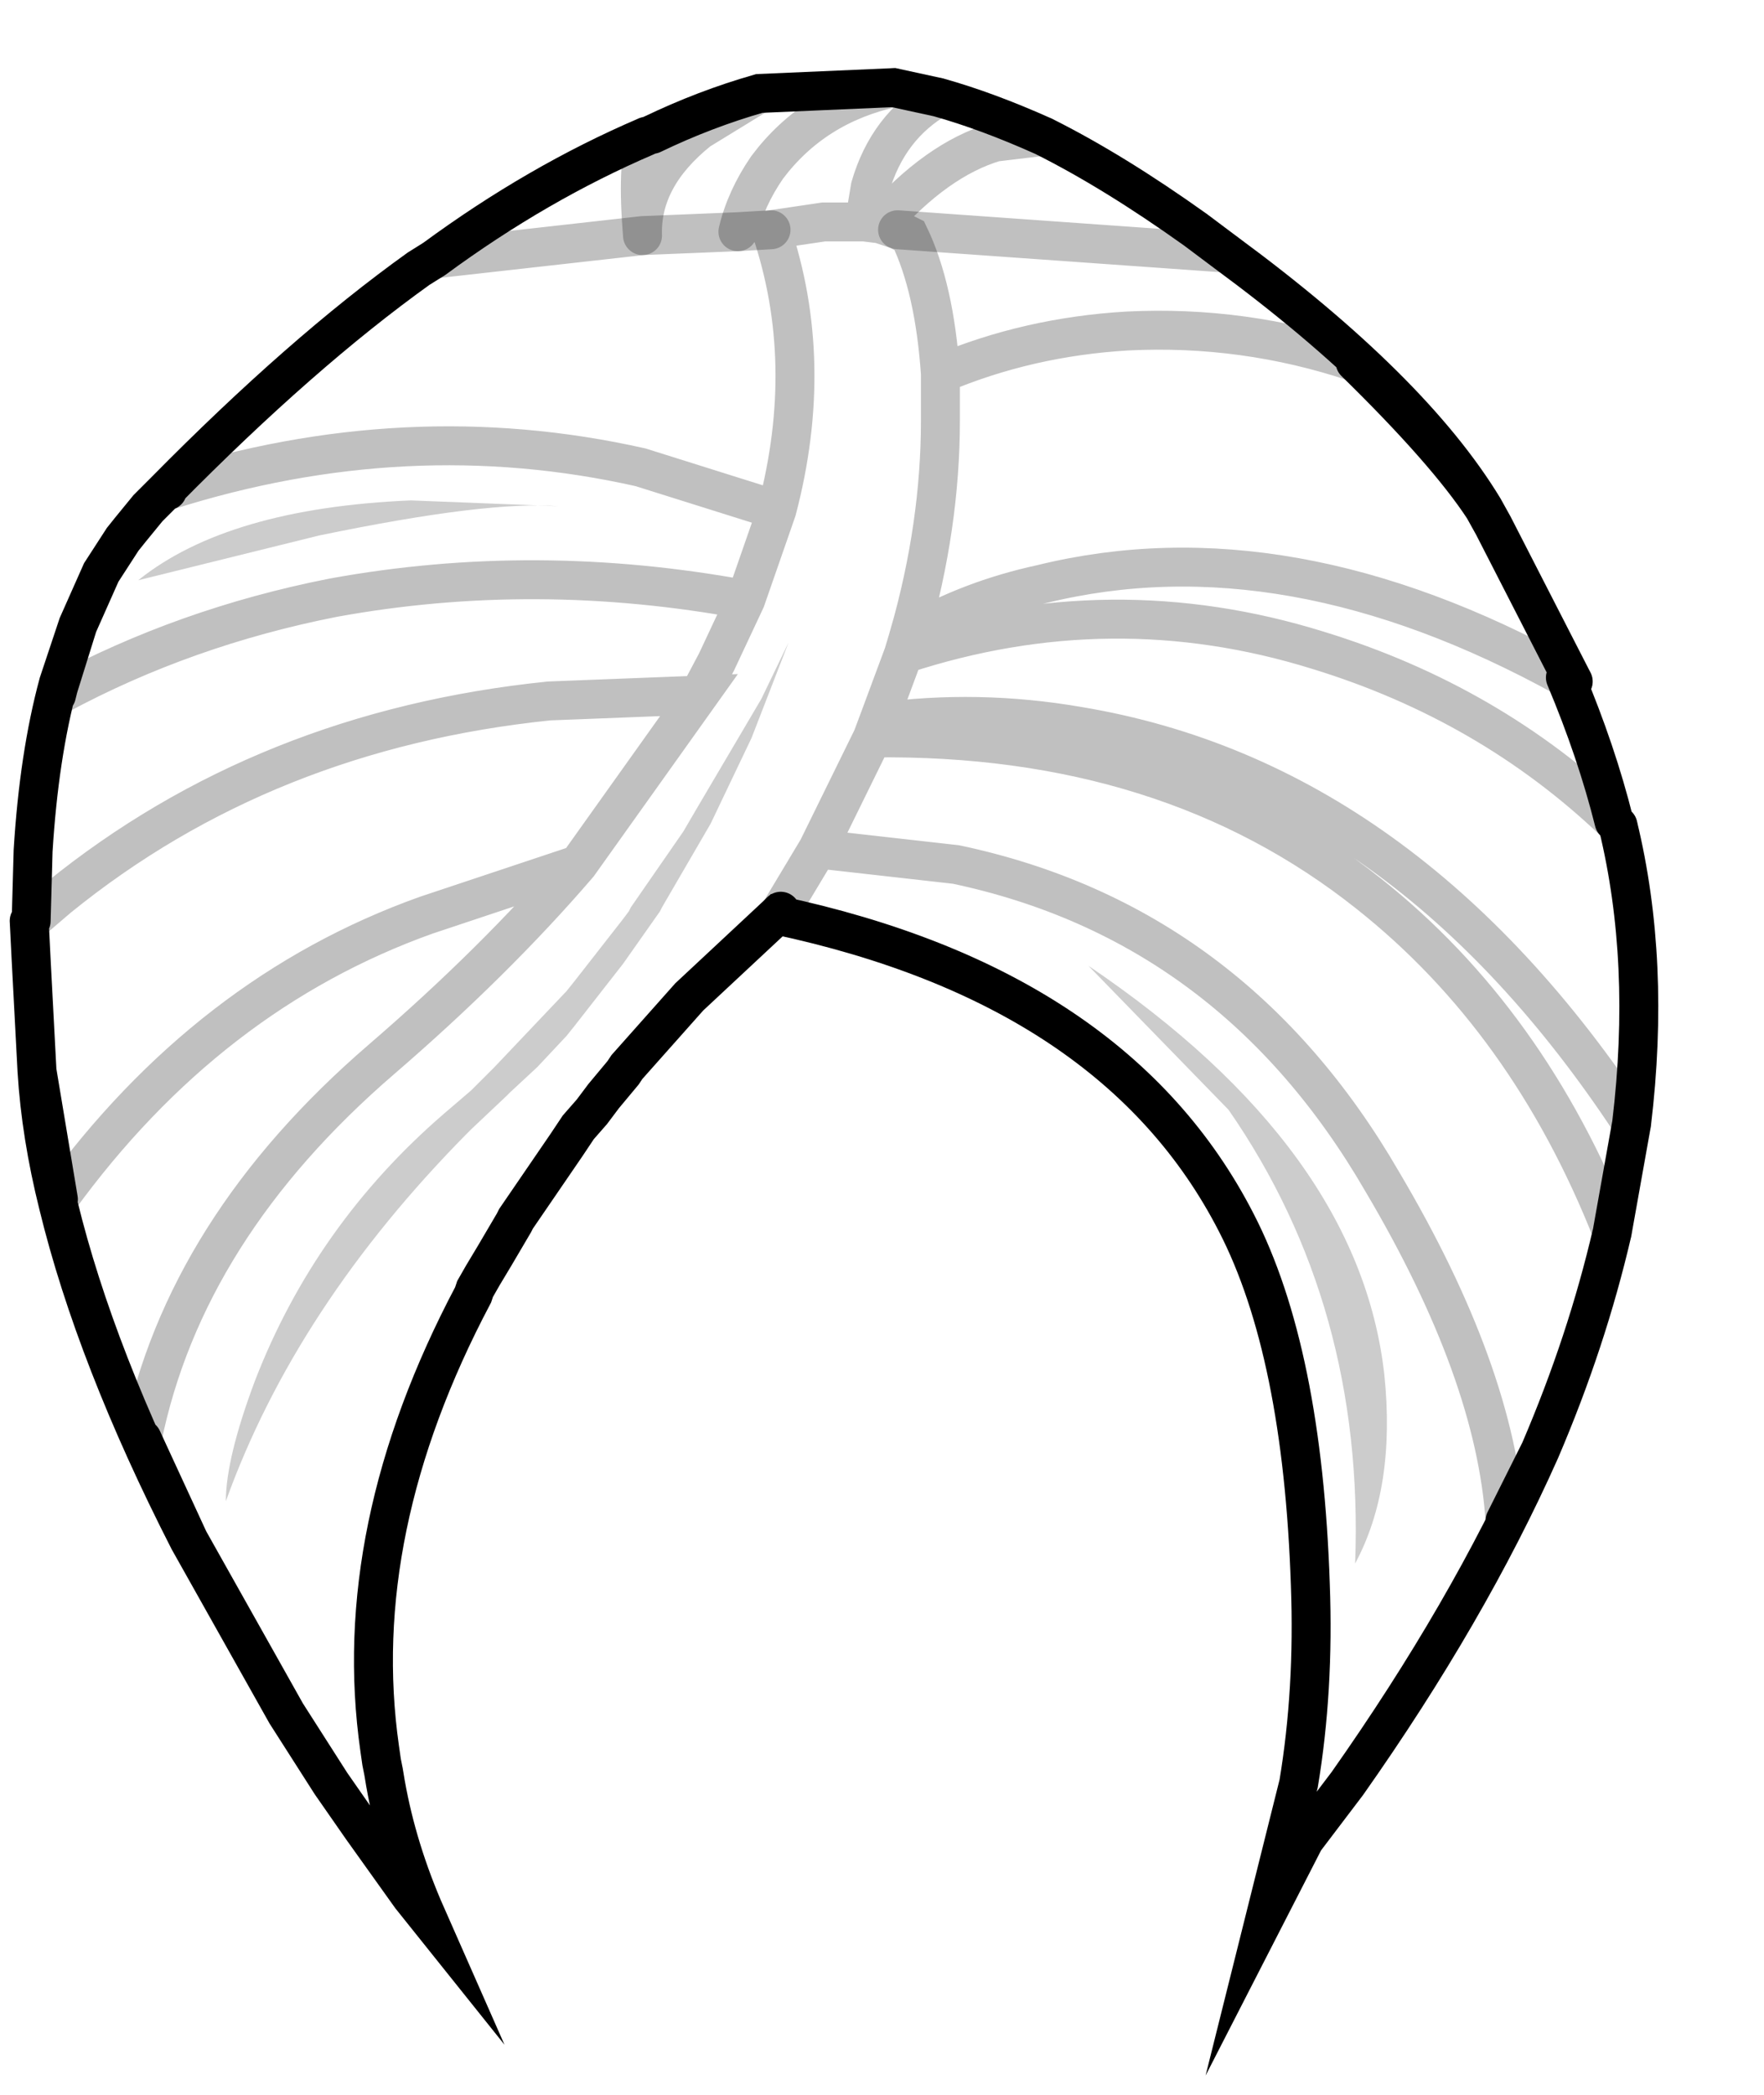 <?xml version="1.0" encoding="UTF-8" standalone="no"?>
<svg xmlns:xlink="http://www.w3.org/1999/xlink" height="53.8px" width="45.3px" xmlns="http://www.w3.org/2000/svg">
  <g transform="matrix(1.0, 0.0, 0.0, 1.0, 0.75, 2.1)">
    <path d="M18.55 16.85 L17.5 19.05 16.25 21.2 16.2 21.3 15.25 22.65 14.0 24.25 13.8 24.5 13.05 25.3 12.35 25.95 12.25 26.05 11.35 26.9 11.25 27.0 Q6.85 31.45 5.05 36.45 5.05 35.35 5.8 33.35 7.35 29.35 10.65 26.5 L11.35 25.9 11.95 25.3 13.8 23.35 14.0 23.1 15.25 21.5 15.4 21.3 15.45 21.2 16.8 19.25 17.15 18.65 18.8 15.85 19.5 14.4 18.55 16.85 M2.8 12.8 Q5.1 10.95 9.8 10.75 L13.6 10.9 Q11.8 10.75 7.45 11.65 L2.8 12.8 M34.05 38.05 Q34.3 31.45 30.8 26.4 L27.2 22.7 Q34.15 27.4 34.8 33.2 35.1 36.1 34.05 38.05" fill="#000000" fill-opacity="0.2" fill-rule="evenodd" stroke="none"/>
    <path d="M40.8 19.1 Q41.65 22.6 41.15 26.75 35.35 17.95 26.95 16.55 24.35 16.1 21.8 16.45 L22.45 14.7 Q27.8 12.95 33.1 14.6 37.5 15.95 40.7 19.0 37.5 15.95 33.1 14.6 27.8 12.95 22.45 14.7 L21.8 16.45 Q24.35 16.1 26.95 16.55 35.35 17.95 41.15 26.75 L40.65 29.55 Q40.0 32.35 38.8 35.15 36.95 39.3 33.85 43.7 L32.75 45.15 31.75 47.1 32.6 43.7 Q33.0 41.3 32.9 38.6 32.7 32.6 31.0 29.3 27.9 23.25 19.2 21.4 L16.95 23.5 15.35 25.3 15.25 25.45 15.0 25.75 14.75 26.05 14.45 26.45 14.1 26.85 14.0 27.0 13.8 27.3 12.5 29.2 12.45 29.3 11.95 30.15 11.65 30.65 11.45 31.0 11.4 31.15 Q8.2 37.2 9.0 42.8 L9.05 43.15 9.1 43.4 9.15 43.7 Q9.45 45.4 10.2 47.1 L9.8 46.6 8.55 44.85 7.75 43.7 6.6 41.9 4.1 37.45 Q1.7 32.75 0.75 28.85 0.3 27.05 0.2 25.4 L0.05 22.55 0.0 21.55 0.05 21.55 0.1 19.75 Q0.25 17.3 0.75 15.45 L1.25 13.95 1.85 12.6 2.4 11.75 2.6 11.5 3.05 10.95 3.5 10.5 Q7.0 6.95 10.0 4.8 L10.4 4.55 Q13.05 2.6 15.85 1.4 L16.0 1.35 Q17.35 0.7 18.75 0.3 L22.2 0.15 23.35 0.4 Q24.6 0.75 26.05 1.4 27.85 2.3 29.95 3.8 L30.75 4.4 Q35.5 7.9 37.35 10.95 L37.6 11.4 39.65 15.4 39.45 15.3 Q40.25 17.2 40.7 19.0 L40.8 19.1 M34.05 7.2 Q36.4 9.5 37.35 10.95 36.4 9.5 34.05 7.2 31.2 6.25 28.2 6.4 25.65 6.55 23.4 7.5 L23.4 8.7 Q23.4 11.4 22.6 14.2 24.15 13.3 26.0 12.9 32.3 11.35 39.45 15.3 32.3 11.35 26.0 12.9 24.15 13.3 22.6 14.2 23.4 11.4 23.4 8.7 L23.4 7.5 Q25.65 6.55 28.2 6.4 31.2 6.25 34.05 7.2 M2.9 34.85 Q4.0 29.45 9.05 25.1 11.95 22.6 14.1 20.1 L17.2 15.75 17.65 14.9 18.4 13.3 19.2 11.0 Q20.2 7.2 19.05 3.8 L20.4 3.6 21.45 3.6 21.6 2.7 Q22.05 1.15 23.35 0.4 22.05 1.15 21.6 2.7 L21.45 3.6 21.85 3.65 Q23.3 2.0 24.8 1.55 L26.05 1.4 24.8 1.55 Q23.3 2.0 21.85 3.65 L21.45 3.6 20.4 3.6 19.05 3.8 Q20.2 7.2 19.2 11.0 L18.4 13.3 17.65 14.9 17.2 15.75 14.1 20.1 Q11.95 22.6 9.05 25.1 4.0 29.45 2.9 34.85 L4.1 37.45 2.9 34.85 M37.9 36.95 Q37.65 33.15 34.75 28.25 30.9 21.6 23.8 20.1 L20.25 19.7 19.35 21.2 19.3 21.3 19.35 21.2 20.25 19.7 21.65 16.85 21.8 16.45 21.65 16.85 20.25 19.7 23.8 20.1 Q30.9 21.6 34.75 28.25 37.65 33.15 37.9 36.95 L38.8 35.15 37.9 36.95 M21.85 3.65 L22.3 3.8 22.6 3.95 Q23.25 5.3 23.4 7.5 23.25 5.3 22.6 3.95 L22.3 3.8 21.85 3.65 M22.6 14.2 L22.45 14.7 22.6 14.2 M30.75 4.4 L22.3 3.8 30.75 4.4 M22.2 0.15 Q20.15 0.6 18.95 2.2 18.4 3.0 18.2 3.85 18.4 3.0 18.95 2.2 20.15 0.6 22.2 0.15 M21.65 16.85 Q29.25 16.75 34.4 20.85 38.5 24.1 40.65 29.55 38.5 24.1 34.4 20.85 29.25 16.75 21.65 16.85 M18.2 3.85 L15.75 3.95 18.2 3.85 19.05 3.8 18.2 3.85 M15.75 3.95 Q15.7 2.45 17.2 1.25 L18.75 0.3 17.2 1.25 Q15.7 2.45 15.75 3.95 15.6 2.15 15.85 1.4 15.6 2.15 15.75 3.95 L10.4 4.55 15.75 3.95 M3.55 10.5 Q9.7 8.55 15.7 9.9 L19.2 11.0 15.7 9.9 Q9.7 8.55 3.55 10.5 L3.5 10.5 3.55 10.5 M18.4 13.3 Q13.0 12.3 7.8 13.25 4.0 14.0 0.75 15.75 L0.7 15.75 0.75 15.75 Q4.0 14.0 7.8 13.25 13.0 12.3 18.4 13.3 M0.7 15.75 L0.75 15.55 1.25 13.95 0.75 15.55 0.7 15.75 M0.05 21.55 L0.75 20.95 Q6.05 16.65 13.35 15.9 L17.2 15.75 13.35 15.9 Q6.05 16.65 0.75 20.95 L0.05 21.55 M18.55 16.85 L19.5 14.4 18.8 15.85 17.15 18.65 16.8 19.25 15.45 21.2 15.4 21.3 15.25 21.5 14.0 23.1 13.8 23.35 11.95 25.3 11.35 25.9 10.65 26.5 Q7.35 29.35 5.8 33.35 5.05 35.35 5.05 36.45 6.85 31.45 11.25 27.0 L11.35 26.9 12.25 26.05 12.35 25.95 13.05 25.3 13.8 24.5 14.0 24.25 15.25 22.65 16.2 21.3 16.25 21.2 17.5 19.05 18.55 16.85 M14.1 20.1 L10.2 21.4 Q4.6 23.4 0.75 28.7 4.6 23.4 10.2 21.4 L14.1 20.1 M19.3 21.3 L19.2 21.4 19.3 21.3 M2.8 12.8 L7.45 11.65 Q11.8 10.75 13.6 10.9 L9.8 10.75 Q5.1 10.95 2.8 12.8 M0.75 28.7 L0.2 25.4 0.75 28.7 M34.05 38.05 Q35.1 36.1 34.8 33.2 34.15 27.4 27.2 22.7 L30.8 26.4 Q34.3 31.45 34.05 38.05" fill="#ffffff" fill-opacity="0.0" fill-rule="evenodd" stroke="none"/>
    <path d="M41.15 26.75 Q41.65 22.6 40.8 19.1 M41.15 26.75 L40.65 29.55 Q40.0 32.35 38.8 35.15 36.95 39.3 33.85 43.7 L32.75 45.15 31.75 47.1 32.6 43.7 Q33.0 41.3 32.9 38.6 32.7 32.6 31.0 29.3 27.9 23.25 19.2 21.4 L16.95 23.5 15.35 25.3 15.25 25.45 15.0 25.75 14.75 26.05 14.45 26.45 14.1 26.85 14.0 27.0 13.8 27.3 12.5 29.2 12.45 29.3 11.95 30.15 11.65 30.65 11.45 31.0 11.4 31.15 Q8.2 37.2 9.0 42.8 L9.05 43.15 9.1 43.4 9.15 43.7 Q9.45 45.4 10.2 47.1 L9.8 46.6 8.55 44.85 7.75 43.7 6.6 41.9 4.1 37.45 Q1.7 32.75 0.75 28.85 0.3 27.05 0.2 25.4 L0.05 22.55 0.0 21.55 M0.05 21.55 L0.1 19.75 Q0.25 17.3 0.75 15.45 L1.25 13.95 1.85 12.6 2.4 11.75 2.6 11.5 3.05 10.95 3.5 10.5 Q7.0 6.95 10.0 4.8 L10.4 4.55 Q13.05 2.6 15.85 1.4 M16.0 1.35 Q17.35 0.7 18.75 0.3 L22.2 0.15 23.35 0.4 Q24.6 0.75 26.05 1.4 27.85 2.3 29.95 3.8 L30.75 4.4 Q35.5 7.9 37.35 10.95 L37.6 11.4 39.65 15.4 M39.45 15.3 Q40.25 17.2 40.7 19.0 M37.35 10.95 Q36.4 9.5 34.05 7.2 M2.9 34.85 L4.1 37.45 M37.9 36.95 L38.8 35.15 M3.55 10.5 L3.5 10.5 M1.25 13.95 L0.75 15.55 0.7 15.75 M19.2 21.4 L19.3 21.3 M0.2 25.4 L0.75 28.7" fill="none" stroke="#000000" stroke-linecap="round" stroke-linejoin="miter-clip" stroke-miterlimit="10.0" stroke-width="1.0"/>
    <path d="M40.8 19.1 L40.7 19.0 Q37.5 15.95 33.1 14.6 27.8 12.95 22.45 14.7 L21.8 16.45 Q24.35 16.1 26.95 16.55 35.35 17.95 41.15 26.75 M0.0 21.55 L0.05 21.55 0.75 20.95 Q6.05 16.65 13.35 15.9 L17.2 15.75 14.1 20.1 Q11.95 22.6 9.05 25.1 4.0 29.45 2.9 34.85 M15.85 1.4 L16.0 1.35 M39.65 15.4 L39.45 15.3 Q32.3 11.35 26.0 12.9 24.15 13.3 22.6 14.2 23.4 11.4 23.4 8.7 L23.4 7.5 Q23.25 5.3 22.6 3.95 L22.3 3.8 21.85 3.65 Q23.3 2.0 24.8 1.55 L26.05 1.4 M34.05 7.2 Q31.2 6.25 28.2 6.4 25.65 6.55 23.4 7.5 M23.35 0.4 Q22.05 1.15 21.6 2.7 L21.45 3.6 21.85 3.65 M21.45 3.6 L20.4 3.6 19.05 3.8 Q20.2 7.2 19.2 11.0 L18.4 13.3 17.65 14.9 17.2 15.75 M19.3 21.3 L19.35 21.2 20.25 19.7 21.65 16.85 21.8 16.45 M20.25 19.7 L23.8 20.1 Q30.9 21.6 34.75 28.25 37.65 33.15 37.9 36.95 M22.45 14.7 L22.6 14.2 M40.65 29.55 Q38.5 24.1 34.4 20.85 29.25 16.75 21.65 16.85 M18.2 3.85 Q18.4 3.0 18.95 2.2 20.15 0.6 22.2 0.15 M15.75 3.95 Q15.6 2.15 15.85 1.4 M18.75 0.3 L17.2 1.25 Q15.7 2.45 15.75 3.95 M19.2 11.0 L15.7 9.9 Q9.7 8.55 3.55 10.5 M0.7 15.75 L0.75 15.75 Q4.0 14.0 7.8 13.25 13.0 12.3 18.4 13.3 M0.75 28.7 Q4.6 23.4 10.2 21.4 L14.1 20.1" fill="none" stroke="#000000" stroke-linecap="round" stroke-linejoin="miter-clip" stroke-miterlimit="10.0" stroke-opacity="0.247" stroke-width="1.0"/>
    <path d="M22.3 3.8 L30.75 4.4 M18.2 3.85 L19.05 3.8 M15.75 3.95 L18.2 3.85 M15.75 3.95 L10.4 4.55" fill="none" stroke="#000000" stroke-linecap="round" stroke-linejoin="round" stroke-opacity="0.247" stroke-width="1.0"/>
  </g>
</svg>
